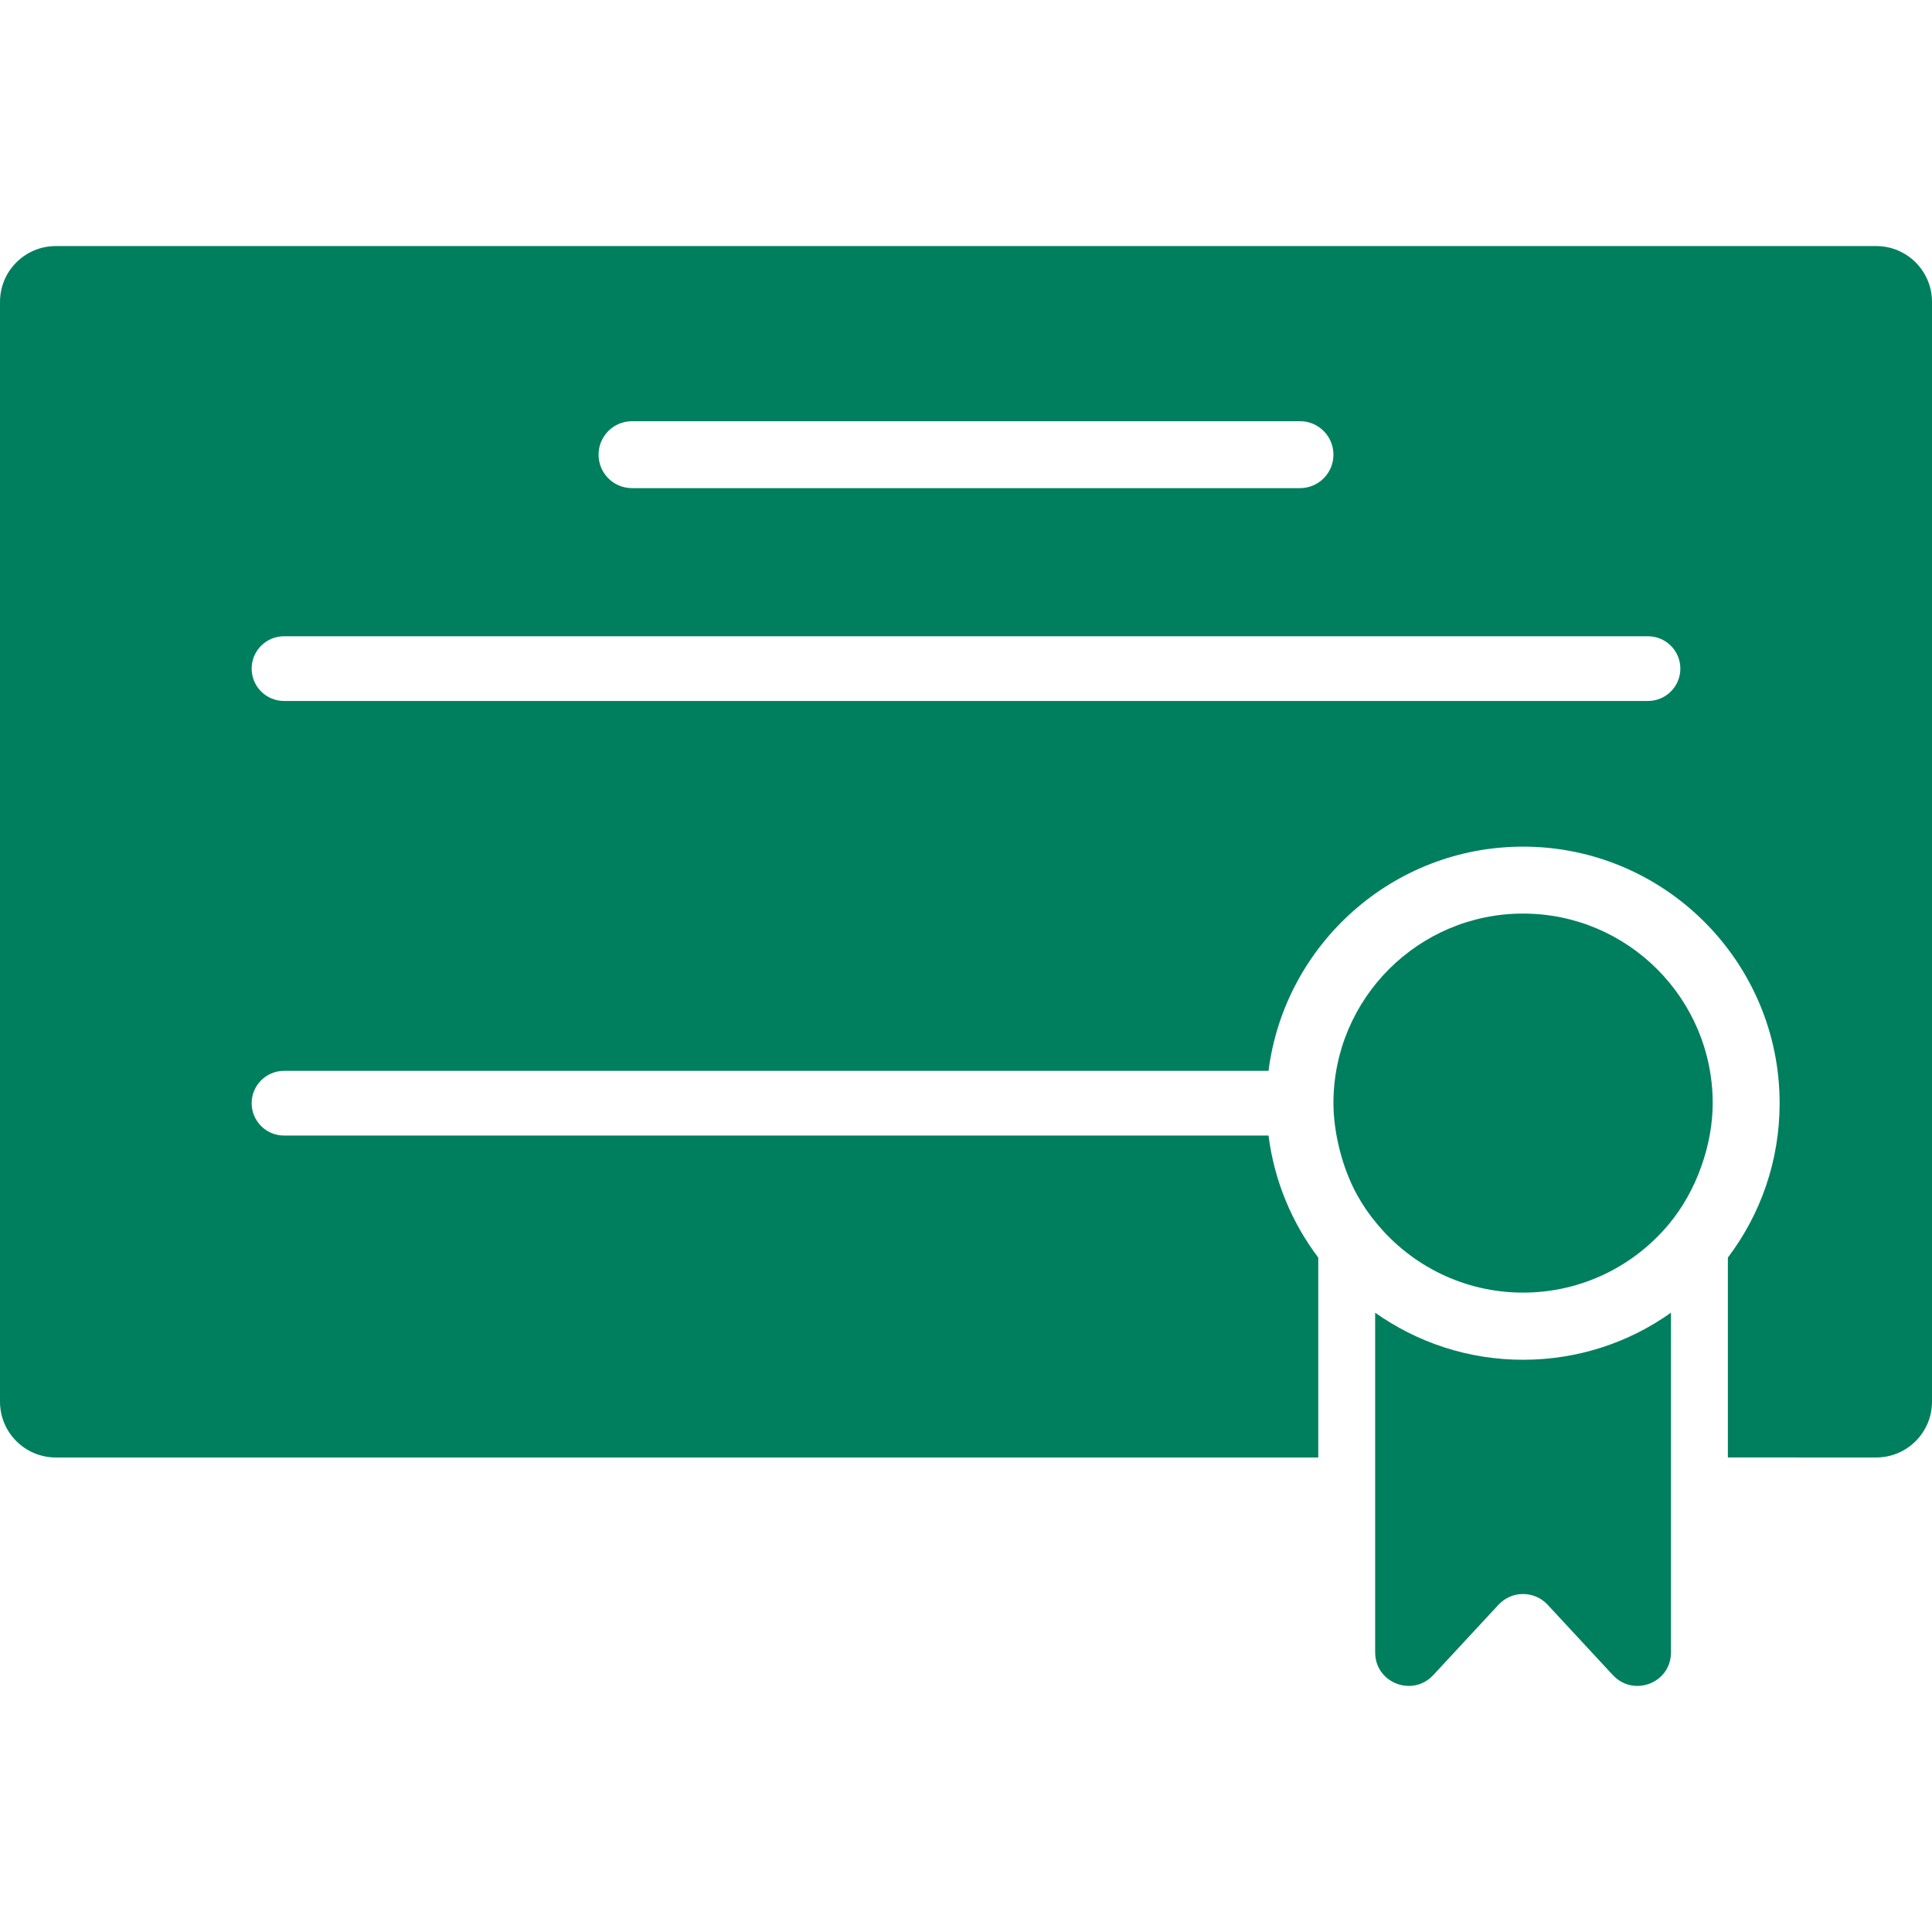 <?xml version="1.0" encoding="iso-8859-1"?>
<!-- Uploaded to: SVG Repo, www.svgrepo.com, Generator: SVG Repo Mixer Tools -->
<!DOCTYPE svg PUBLIC "-//W3C//DTD SVG 1.1//EN" "http://www.w3.org/Graphics/SVG/1.1/DTD/svg11.dtd">
<svg fill="#007f5f" version="1.1" id="Capa_1" xmlns="http://www.w3.org/2000/svg" xmlns:xlink="http://www.w3.org/1999/xlink" 
	 width="800px" height="800px" viewBox="0 0 866 866" xml:space="preserve">
<g>
	<g>
		<path d="M25,653.3h565.9v-89.6C579.1,548.1,571.2,529.4,568.6,509H127.3c-8,0-14.5-6.5-14.5-14.5s6.5-14.5,14.5-14.5h441.3
			c7.2-56.6,55.601-100.5,114.101-100.5c63.399,0,115,51.6,115,115c0,26-8.601,49.9-23.2,69.2v89.6H841c13.8,0,25-11.2,25-25v-493
			c0-13.8-11.2-25-25-25H25c-13.8,0-25,11.2-25,25v493C0,642.1,11.2,653.3,25,653.3z M283.3,188.8h299.4c8.3,0,15,6.7,15,15
			c0,8.3-6.7,15-15,15H283.3c-8.3,0-15-6.7-15-15C268.3,195.5,275,188.8,283.3,188.8z M127.3,285.2h611.4c8,0,14.5,6.5,14.5,14.5
			s-6.5,14.5-14.5,14.5H127.3c-8,0-14.5-6.5-14.5-14.5S119.3,285.2,127.3,285.2z"/>
		<path d="M616.4,588.4V653.3v87.4c0,9.1,7.399,15,15.1,15c3.9,0,7.8-1.5,10.9-4.8l29.3-31.601c3-3.2,7-4.8,11-4.8s8,1.6,11,4.8
			L723,750.9c3.1,3.3,7,4.8,10.9,4.8c7.699,0,15.1-5.9,15.1-15v-87.4V588.4c-18.7,13.3-41.6,21.1-66.3,21.1S635.2,601.7,616.4,588.4
			z"/>
		<path d="M762.6,522.8c3.301-9.2,5.101-19,5.101-28.3c0-46.9-38.101-85-85-85c-46.9,0-85,38.1-85,85c0,13,3.899,29,10.6,41.1
			c2.5,4.5,5.4,8.801,8.7,12.7c15.6,19,39.3,31.101,65.7,31.101c26.399,0,50.1-12.101,65.7-31.101
			C754.4,541,759.3,532.2,762.6,522.8z"/>
	</g>
</g>
</svg>